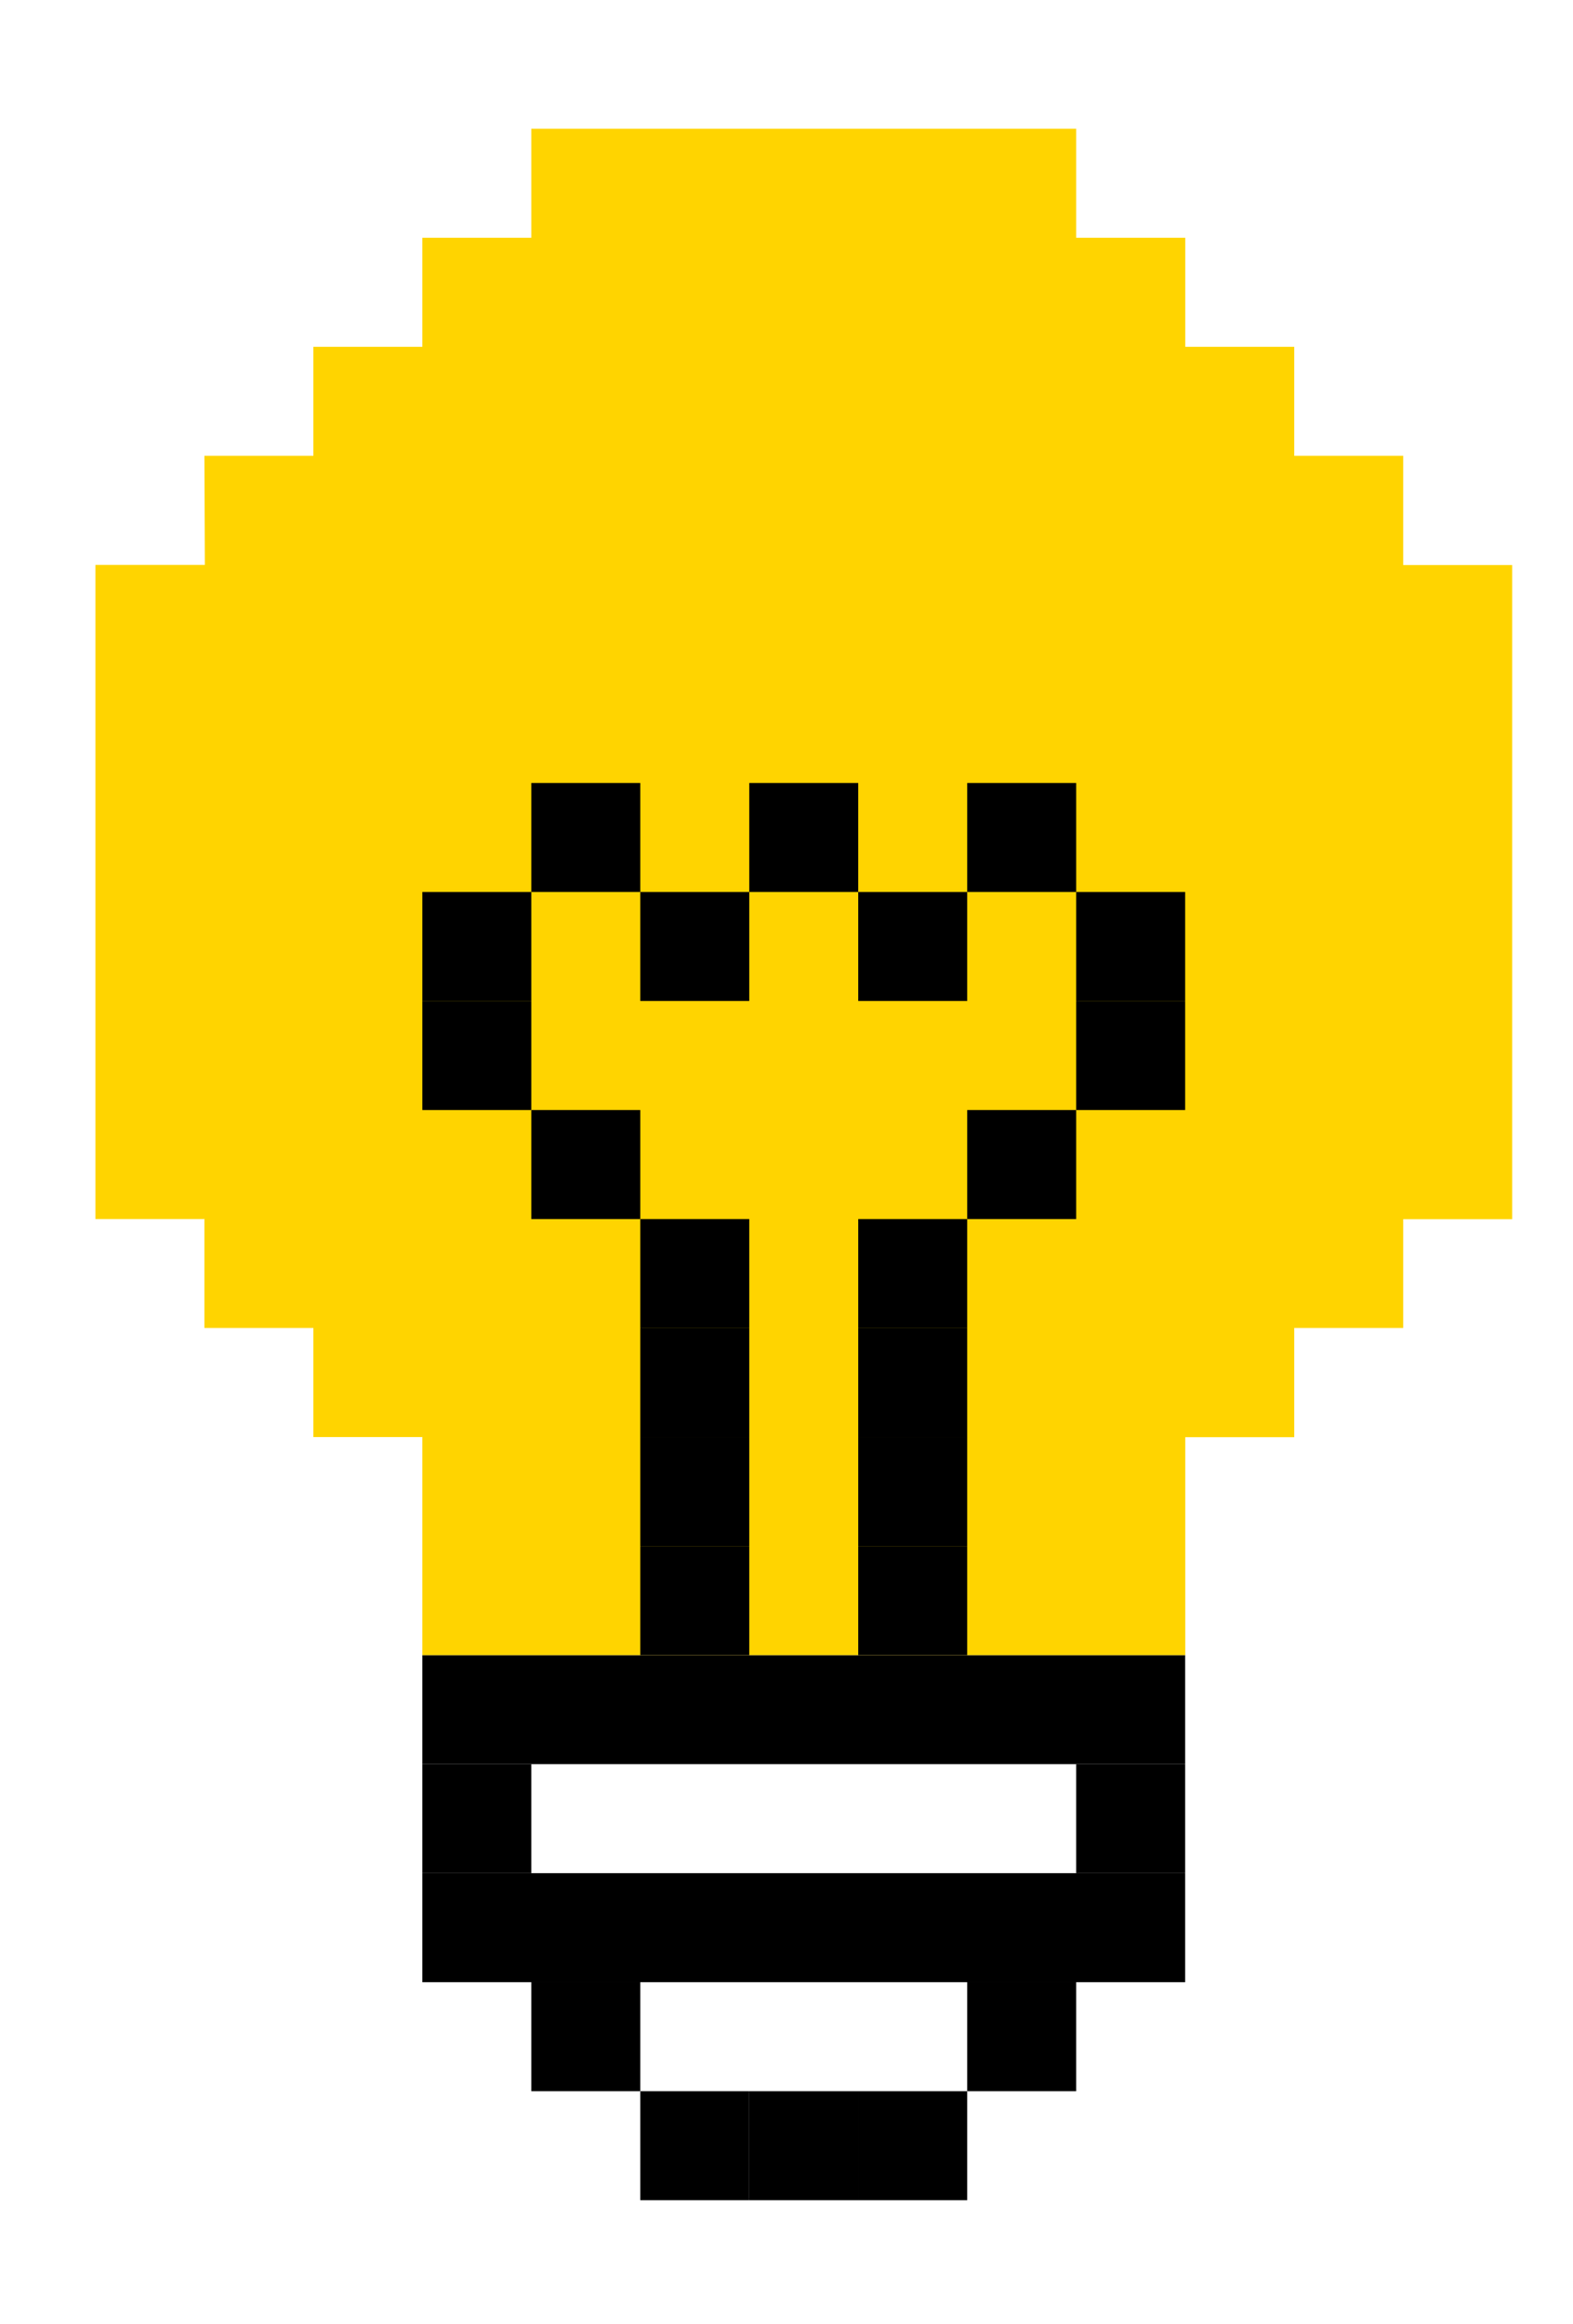 <?xml version="1.0" encoding="UTF-8"?>
<svg id="Design" xmlns="http://www.w3.org/2000/svg" viewBox="0 0 140.45 207.44">
  <defs>
    <style>
      .cls-1 {
        fill: #ffd400;
      }
    </style>
  </defs>
  <rect x="37.71" y="157.45" width="9.73" height="9.73"/>
  <rect x="96.09" y="157.45" width="9.73" height="9.73"/>
  <rect x="86.36" y="176.91" width="9.73" height="9.73"/>
  <rect x="47.44" y="176.91" width="9.73" height="9.73"/>
  <rect x="37.71" y="147.72" width="68.11" height="9.73"/>
  <rect x="37.71" y="167.18" width="68.11" height="9.73"/>
  <polygon class="cls-1" points="125.29 50.43 125.29 40.68 115.56 40.68 115.56 30.95 105.83 30.95 105.83 21.22 96.09 21.22 96.09 11.49 47.44 11.49 47.44 21.22 37.71 21.22 37.71 30.95 27.98 30.95 27.98 40.68 18.25 40.68 18.29 50.42 8.52 50.42 8.52 108.8 18.25 108.8 18.25 108.7 18.26 108.8 18.25 108.8 18.25 118.52 27.98 118.52 27.98 128.26 37.71 128.26 37.71 128.22 37.72 128.26 37.71 128.26 37.71 147.72 105.83 147.72 105.83 138 105.83 137.99 105.83 128.27 115.56 128.27 115.56 118.53 115.5 118.52 125.29 118.52 125.29 108.81 135.02 108.81 135.02 50.43 125.29 50.43"/>
  <rect x="66.9" y="186.64" width="9.73" height="9.73"/>
  <rect x="76.63" y="186.64" width="9.73" height="9.73"/>
  <rect x="57.17" y="186.64" width="9.73" height="9.73"/>
  <rect x="57.17" y="108.8" width="9.73" height="9.73"/>
  <rect x="76.63" y="108.8" width="9.73" height="9.73"/>
  <rect x="57.17" y="118.53" width="9.73" height="9.73"/>
  <rect x="57.17" y="128.26" width="9.73" height="9.73"/>
  <rect x="57.17" y="137.99" width="9.73" height="9.73"/>
  <rect x="76.63" y="118.53" width="9.73" height="9.73"/>
  <rect x="76.63" y="128.26" width="9.73" height="9.73"/>
  <rect x="76.63" y="137.99" width="9.73" height="9.73"/>
  <rect x="47.44" y="99.07" width="9.73" height="9.73"/>
  <rect x="37.71" y="89.34" width="9.73" height="9.73"/>
  <rect x="86.36" y="99.07" width="9.73" height="9.73"/>
  <rect x="96.09" y="89.34" width="9.73" height="9.73"/>
  <rect x="37.71" y="79.61" width="9.73" height="9.73"/>
  <rect x="57.17" y="79.61" width="9.73" height="9.73"/>
  <rect x="76.63" y="79.61" width="9.73" height="9.73"/>
  <rect x="47.44" y="69.88" width="9.73" height="9.73"/>
  <rect x="66.9" y="69.88" width="9.73" height="9.73"/>
  <rect x="86.36" y="69.88" width="9.73" height="9.73"/>
  <rect x="96.09" y="79.61" width="9.73" height="9.73"/>
</svg>